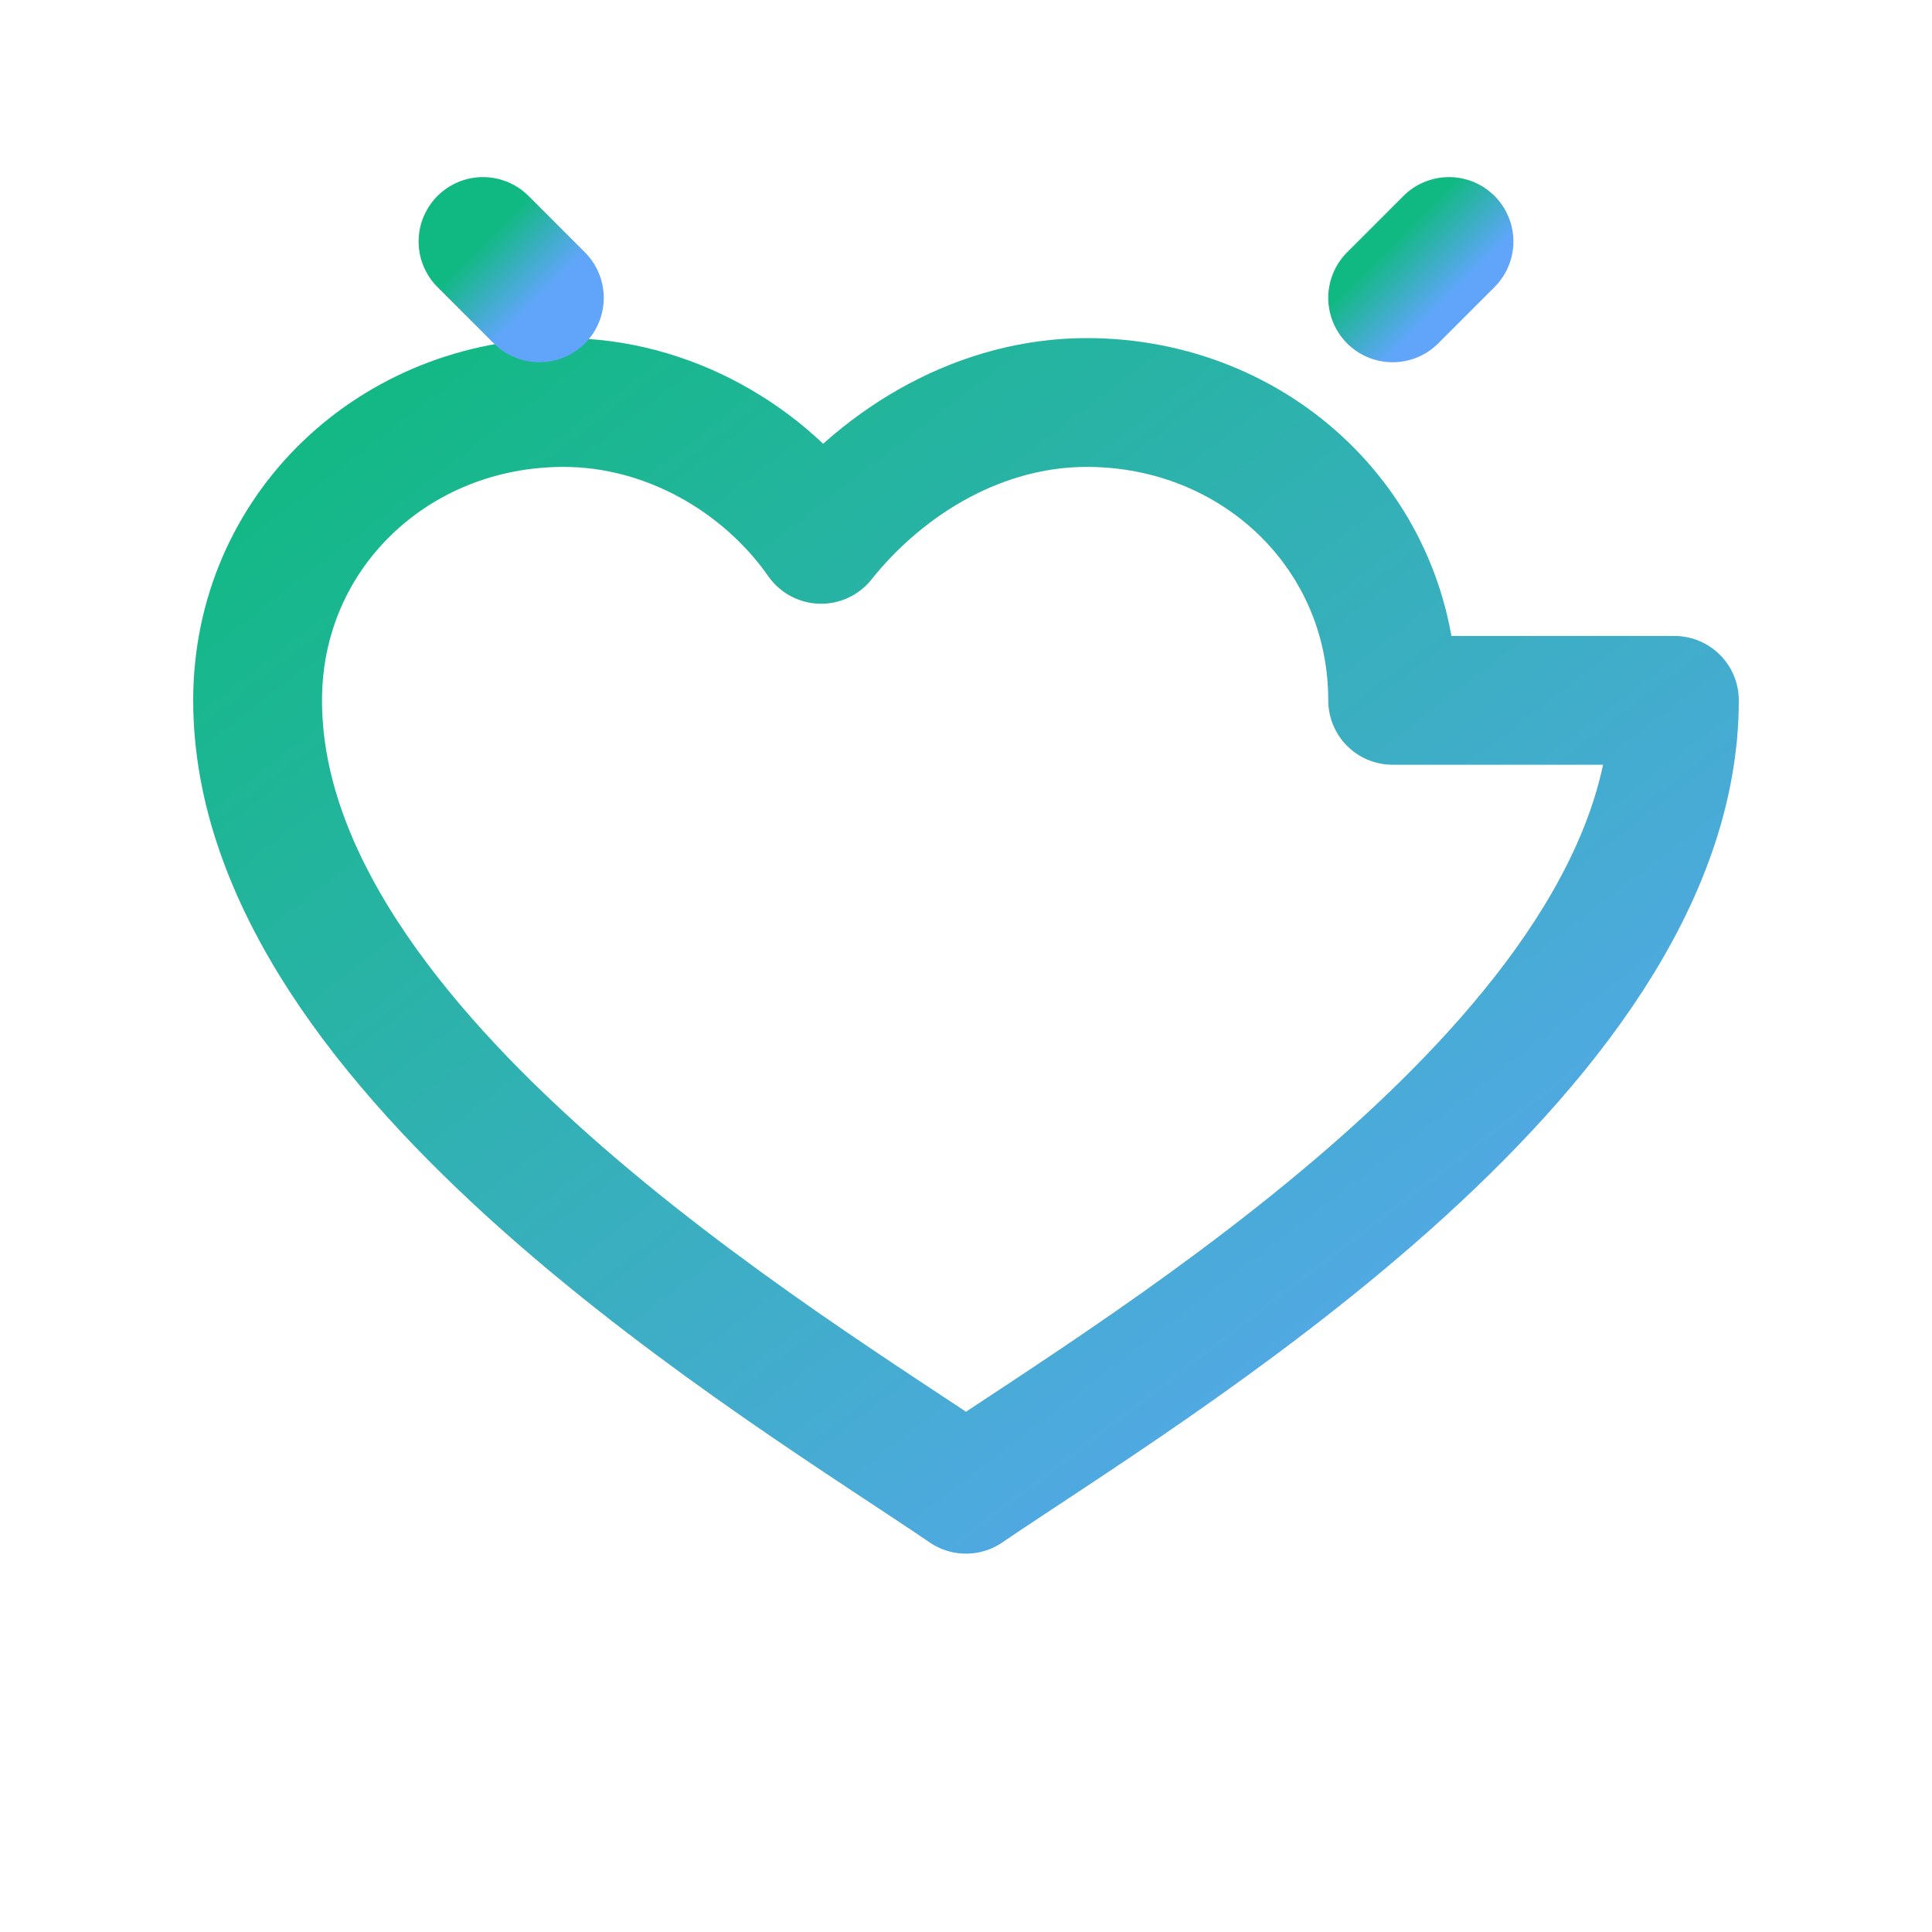 <svg xmlns="http://www.w3.org/2000/svg" width="128" height="128" viewBox="0 0 24 24" fill="none" stroke="url(#grad)" stroke-width="1.6" stroke-linecap="round" stroke-linejoin="round">
  <defs>
    <linearGradient id="grad" x1="0" x2="1" y1="0" y2="1">
      <stop offset="0%" stop-color="#10b981"/>
      <stop offset="100%" stop-color="#60a5fa"/>
    </linearGradient>
  </defs>
  <path d="M20.8 8.7c0 4.4-6.6 8.3-8.8 9.8-2.2-1.5-8.8-5.4-8.8-9.8C3.2 6.6 4.9 5 7 5c1.3 0 2.5.7 3.2 1.7C11 5.7 12.2 5 13.5 5c2.1 0 3.8 1.6 3.8 3.7z"/>
  <path d="M12 2v1"/>
  <path d="M3 10h1"/>
  <path d="M20 10h1"/>
  <path d="M6 3l.7.7"/>
  <path d="M18 3l-.7.7"/>
</svg>

